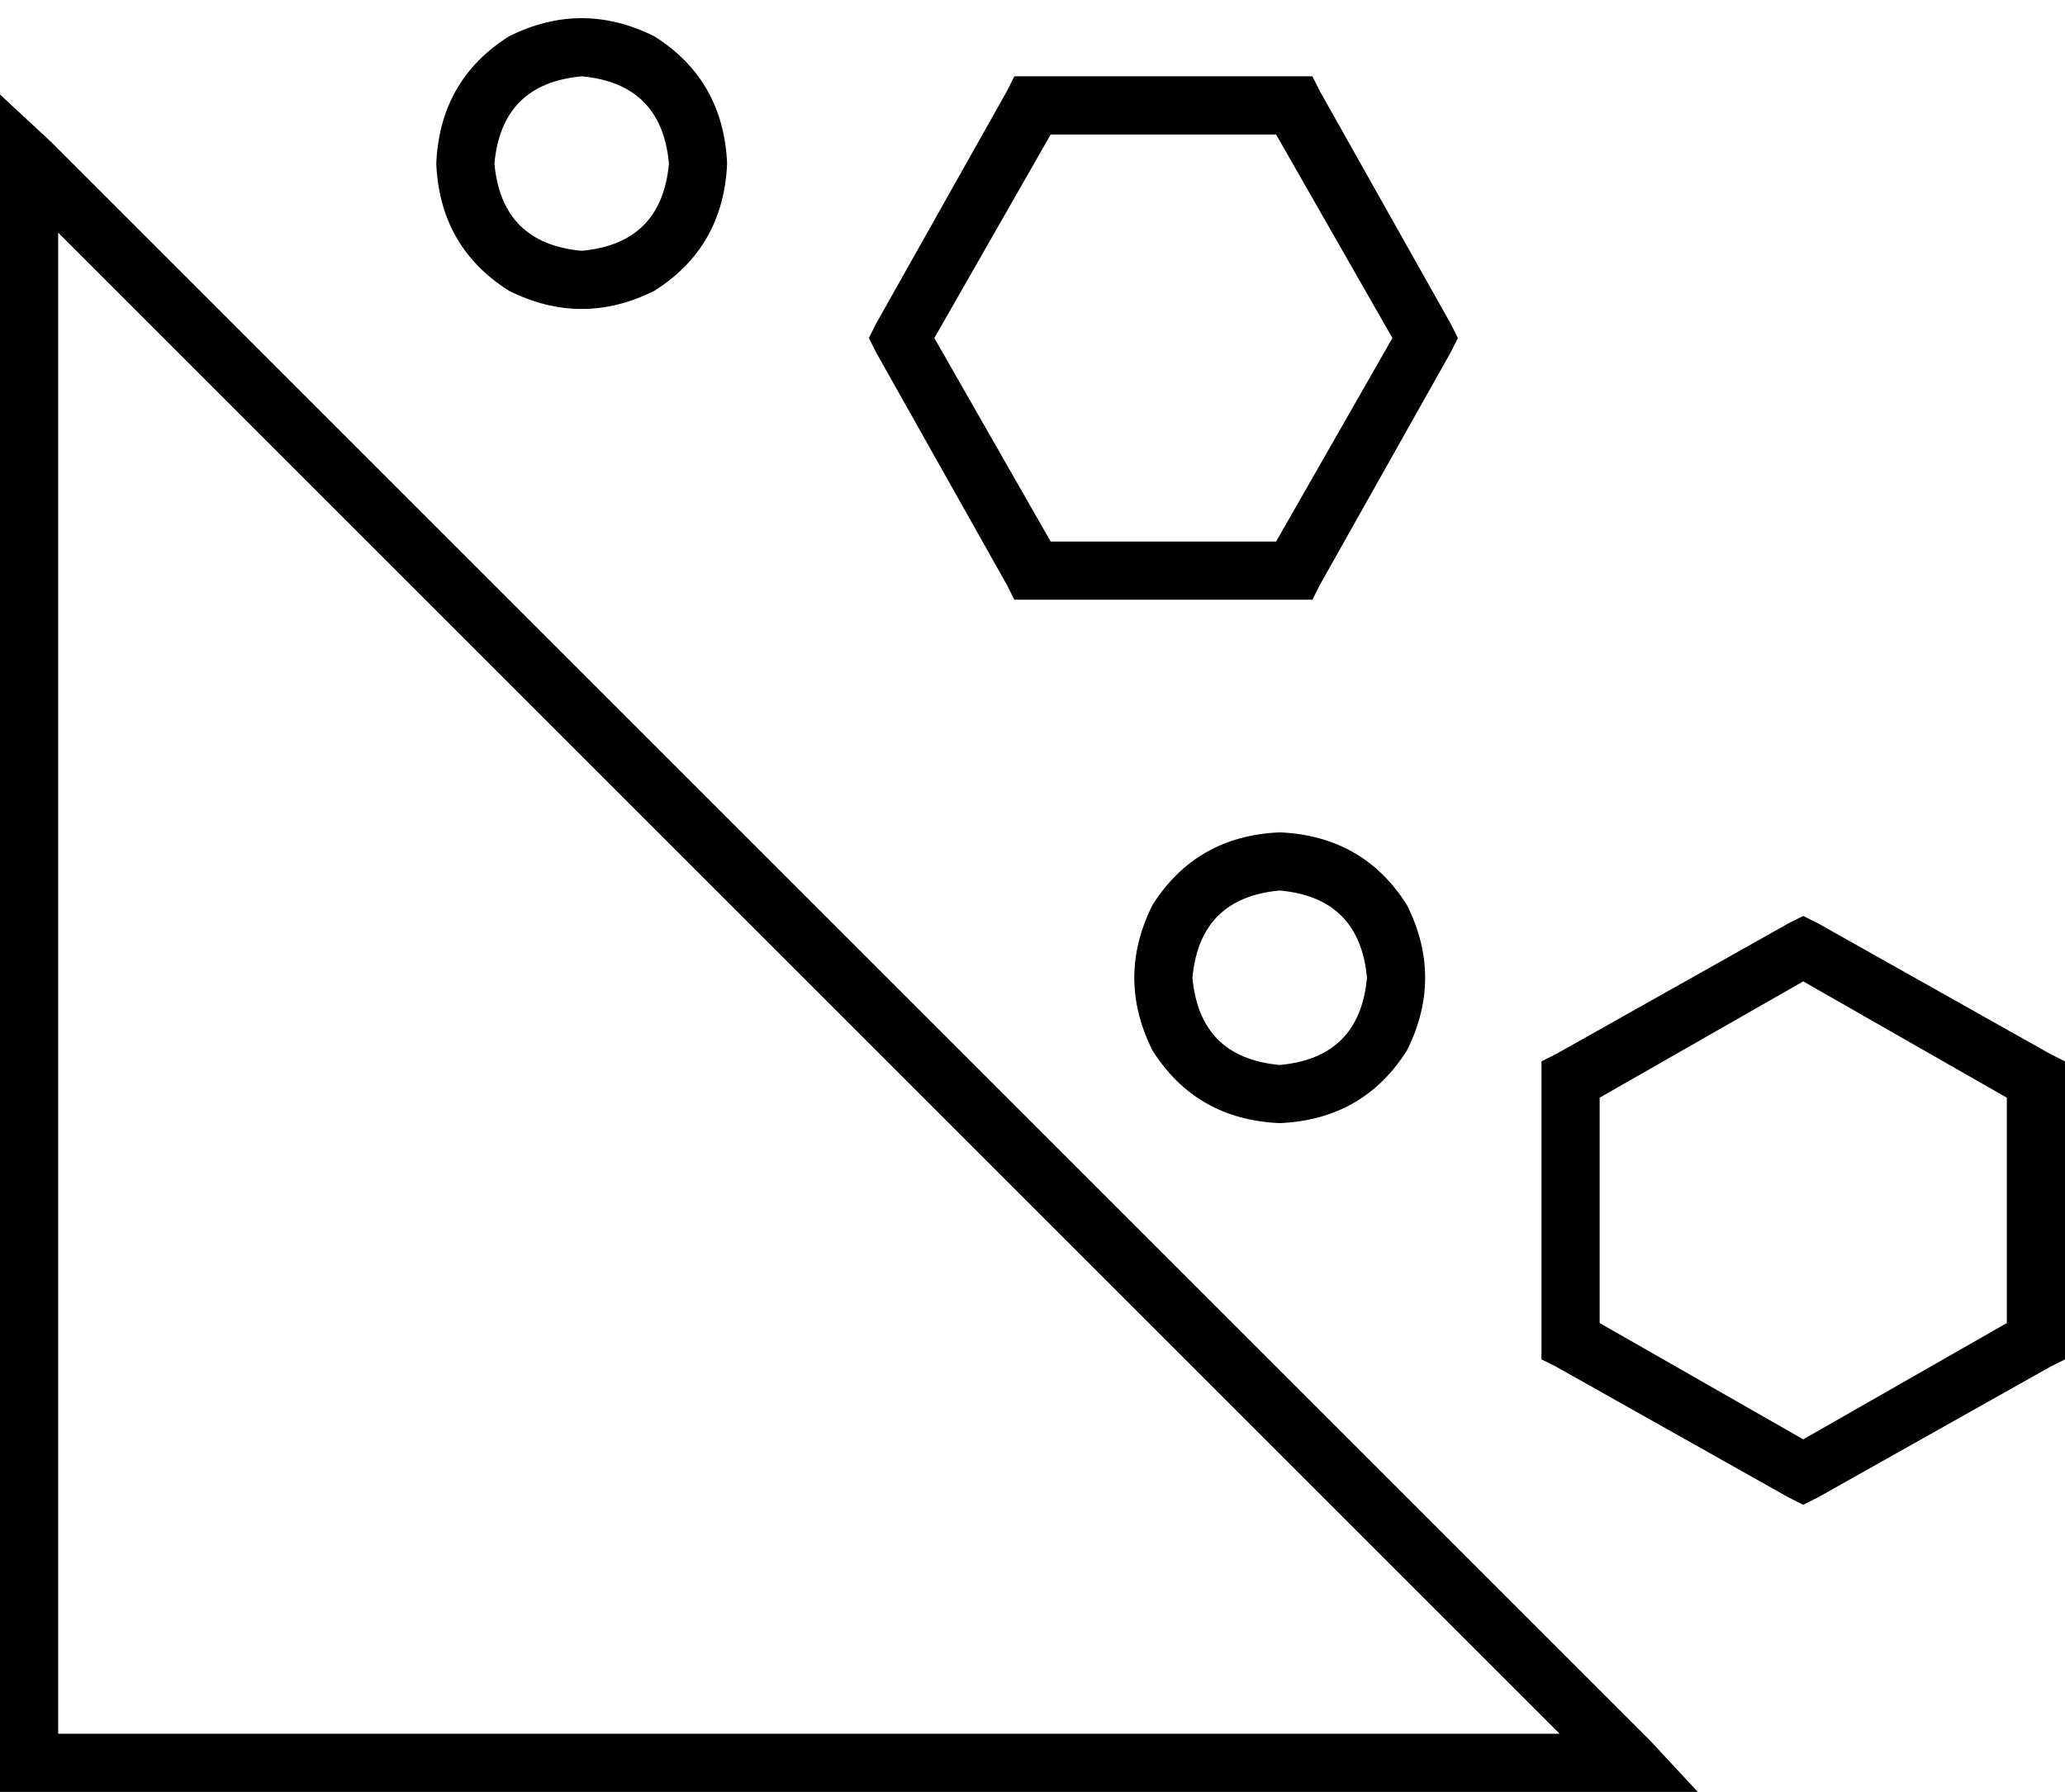 <svg xmlns="http://www.w3.org/2000/svg" viewBox="0 0 568 493">
  <path d="M 160 21 Q 138 23 136 45 Q 138 67 160 69 Q 182 67 184 45 Q 182 23 160 21 L 160 21 Z M 200 45 Q 199 68 180 80 Q 160 90 140 80 Q 121 68 120 45 Q 121 22 140 10 Q 160 0 180 10 Q 199 22 200 45 L 200 45 Z M 239 93 L 241 89 L 239 93 L 241 89 L 277 25 L 277 25 L 279 21 L 279 21 L 284 21 L 361 21 L 363 25 L 363 25 L 399 89 L 399 89 L 401 93 L 401 93 L 399 97 L 399 97 L 363 161 L 363 161 L 361 165 L 361 165 L 356 165 L 279 165 L 277 161 L 277 161 L 241 97 L 241 97 L 239 93 L 239 93 Z M 289 149 L 351 149 L 289 149 L 351 149 L 383 93 L 383 93 L 351 37 L 351 37 L 289 37 L 289 37 L 257 93 L 257 93 L 289 149 L 289 149 Z M 0 26 L 14 39 L 0 26 L 14 39 L 454 479 L 454 479 L 467 493 L 467 493 L 448 493 L 0 493 L 0 485 L 0 485 L 0 45 L 0 45 L 0 26 L 0 26 Z M 16 64 L 16 477 L 16 64 L 16 477 L 429 477 L 429 477 L 16 64 L 16 64 Z M 492 412 L 428 376 L 492 412 L 428 376 L 424 374 L 424 374 L 424 369 L 424 369 L 424 297 L 424 297 L 424 292 L 424 292 L 428 290 L 428 290 L 492 254 L 492 254 L 496 252 L 496 252 L 500 254 L 500 254 L 564 290 L 564 290 L 568 292 L 568 292 L 568 297 L 568 297 L 568 369 L 568 369 L 568 374 L 568 374 L 564 376 L 564 376 L 500 412 L 500 412 L 496 414 L 496 414 L 492 412 L 492 412 Z M 552 302 L 496 270 L 552 302 L 496 270 L 440 302 L 440 302 L 440 364 L 440 364 L 496 396 L 496 396 L 552 364 L 552 364 L 552 302 L 552 302 Z M 328 269 Q 330 291 352 293 Q 374 291 376 269 Q 374 247 352 245 Q 330 247 328 269 L 328 269 Z M 352 309 Q 329 308 317 289 Q 307 269 317 249 Q 329 230 352 229 Q 375 230 387 249 Q 397 269 387 289 Q 375 308 352 309 L 352 309 Z" />
</svg>
